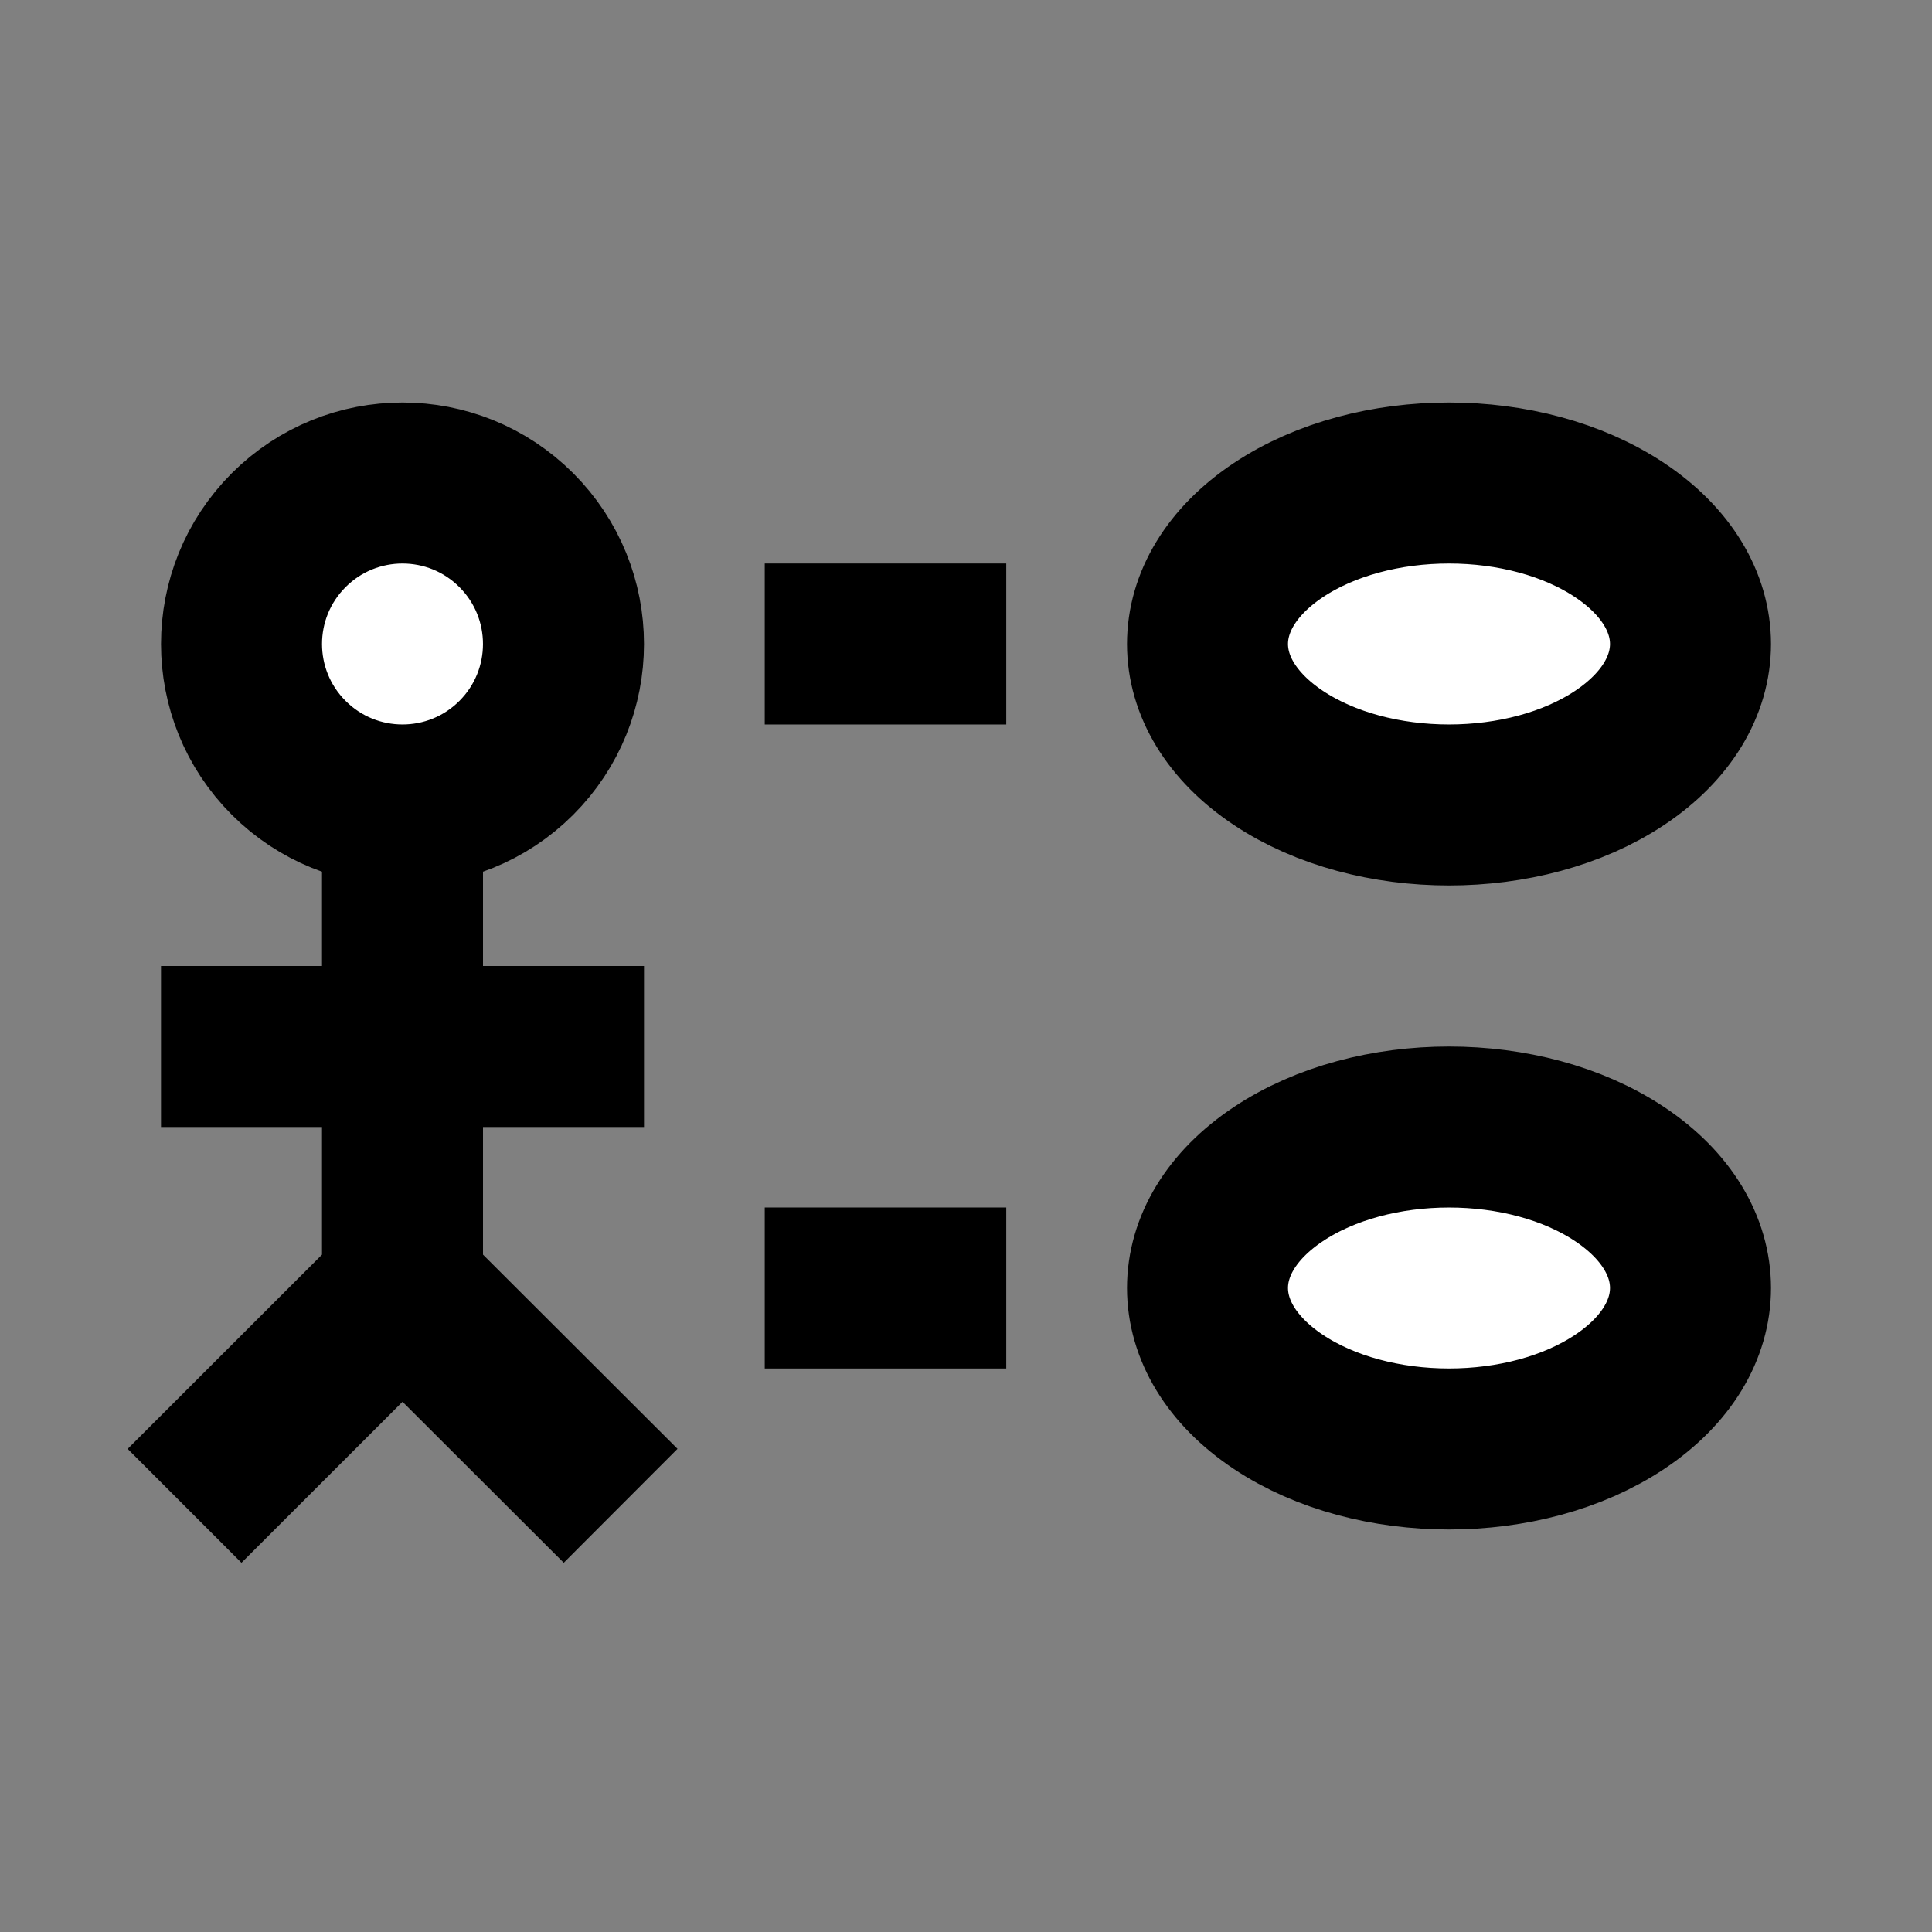 <svg width="24" height="24" viewBox="0 0 24 24" fill="none" xmlns="http://www.w3.org/2000/svg">
    <rect x="0" y="0" width="24" height="24" fill="#808080" stroke="none"/>
    <g id="usercase">
        <g id="fill1">
            <path
                d="M20.121 9.414C18.95 10.195 17.05 10.195 15.879 9.414C14.707 8.633 14.707 7.367 15.879 6.586C17.05 5.805 18.95 5.805 20.121 6.586C21.293 7.367 21.293 8.633 20.121 9.414Z"
                fill="white" />
            <path
                d="M20.121 17.414C18.95 18.195 17.05 18.195 15.879 17.414C14.707 16.633 14.707 15.367 15.879 14.586C17.05 13.805 18.95 13.805 20.121 14.586C21.293 15.367 21.293 16.633 20.121 17.414Z"
                fill="white" />
            <path
                d="M6.414 9.414C5.633 10.195 4.367 10.195 3.586 9.414C2.805 8.633 2.805 7.367 3.586 6.586C4.367 5.805 5.633 5.805 6.414 6.586C7.195 7.367 7.195 8.633 6.414 9.414Z"
                fill="white" />
        </g>
        <path id="stroke1"
            d="M3 13H7M5 16V10M5 16L3 17.999M5 16L7.002 17.999M20.121 9.414C18.95 10.195 17.05 10.195 15.879 9.414C14.707 8.633 14.707 7.367 15.879 6.586C17.05 5.805 18.95 5.805 20.121 6.586C21.293 7.367 21.293 8.633 20.121 9.414ZM20.121 17.414C18.95 18.195 17.05 18.195 15.879 17.414C14.707 16.633 14.707 15.367 15.879 14.586C17.05 13.805 18.95 13.805 20.121 14.586C21.293 15.367 21.293 16.633 20.121 17.414ZM6.414 9.414C5.633 10.195 4.367 10.195 3.586 9.414C2.805 8.633 2.805 7.367 3.586 6.586C4.367 5.805 5.633 5.805 6.414 6.586C7.195 7.367 7.195 8.633 6.414 9.414Z"
            stroke="black" stroke-width="2" stroke-linecap="square" />
        <path id="stroke2" d="M10.5 8H11.5M10.5 16H11.5" stroke="black" stroke-width="2" stroke-linecap="square" />
    </g>
</svg>